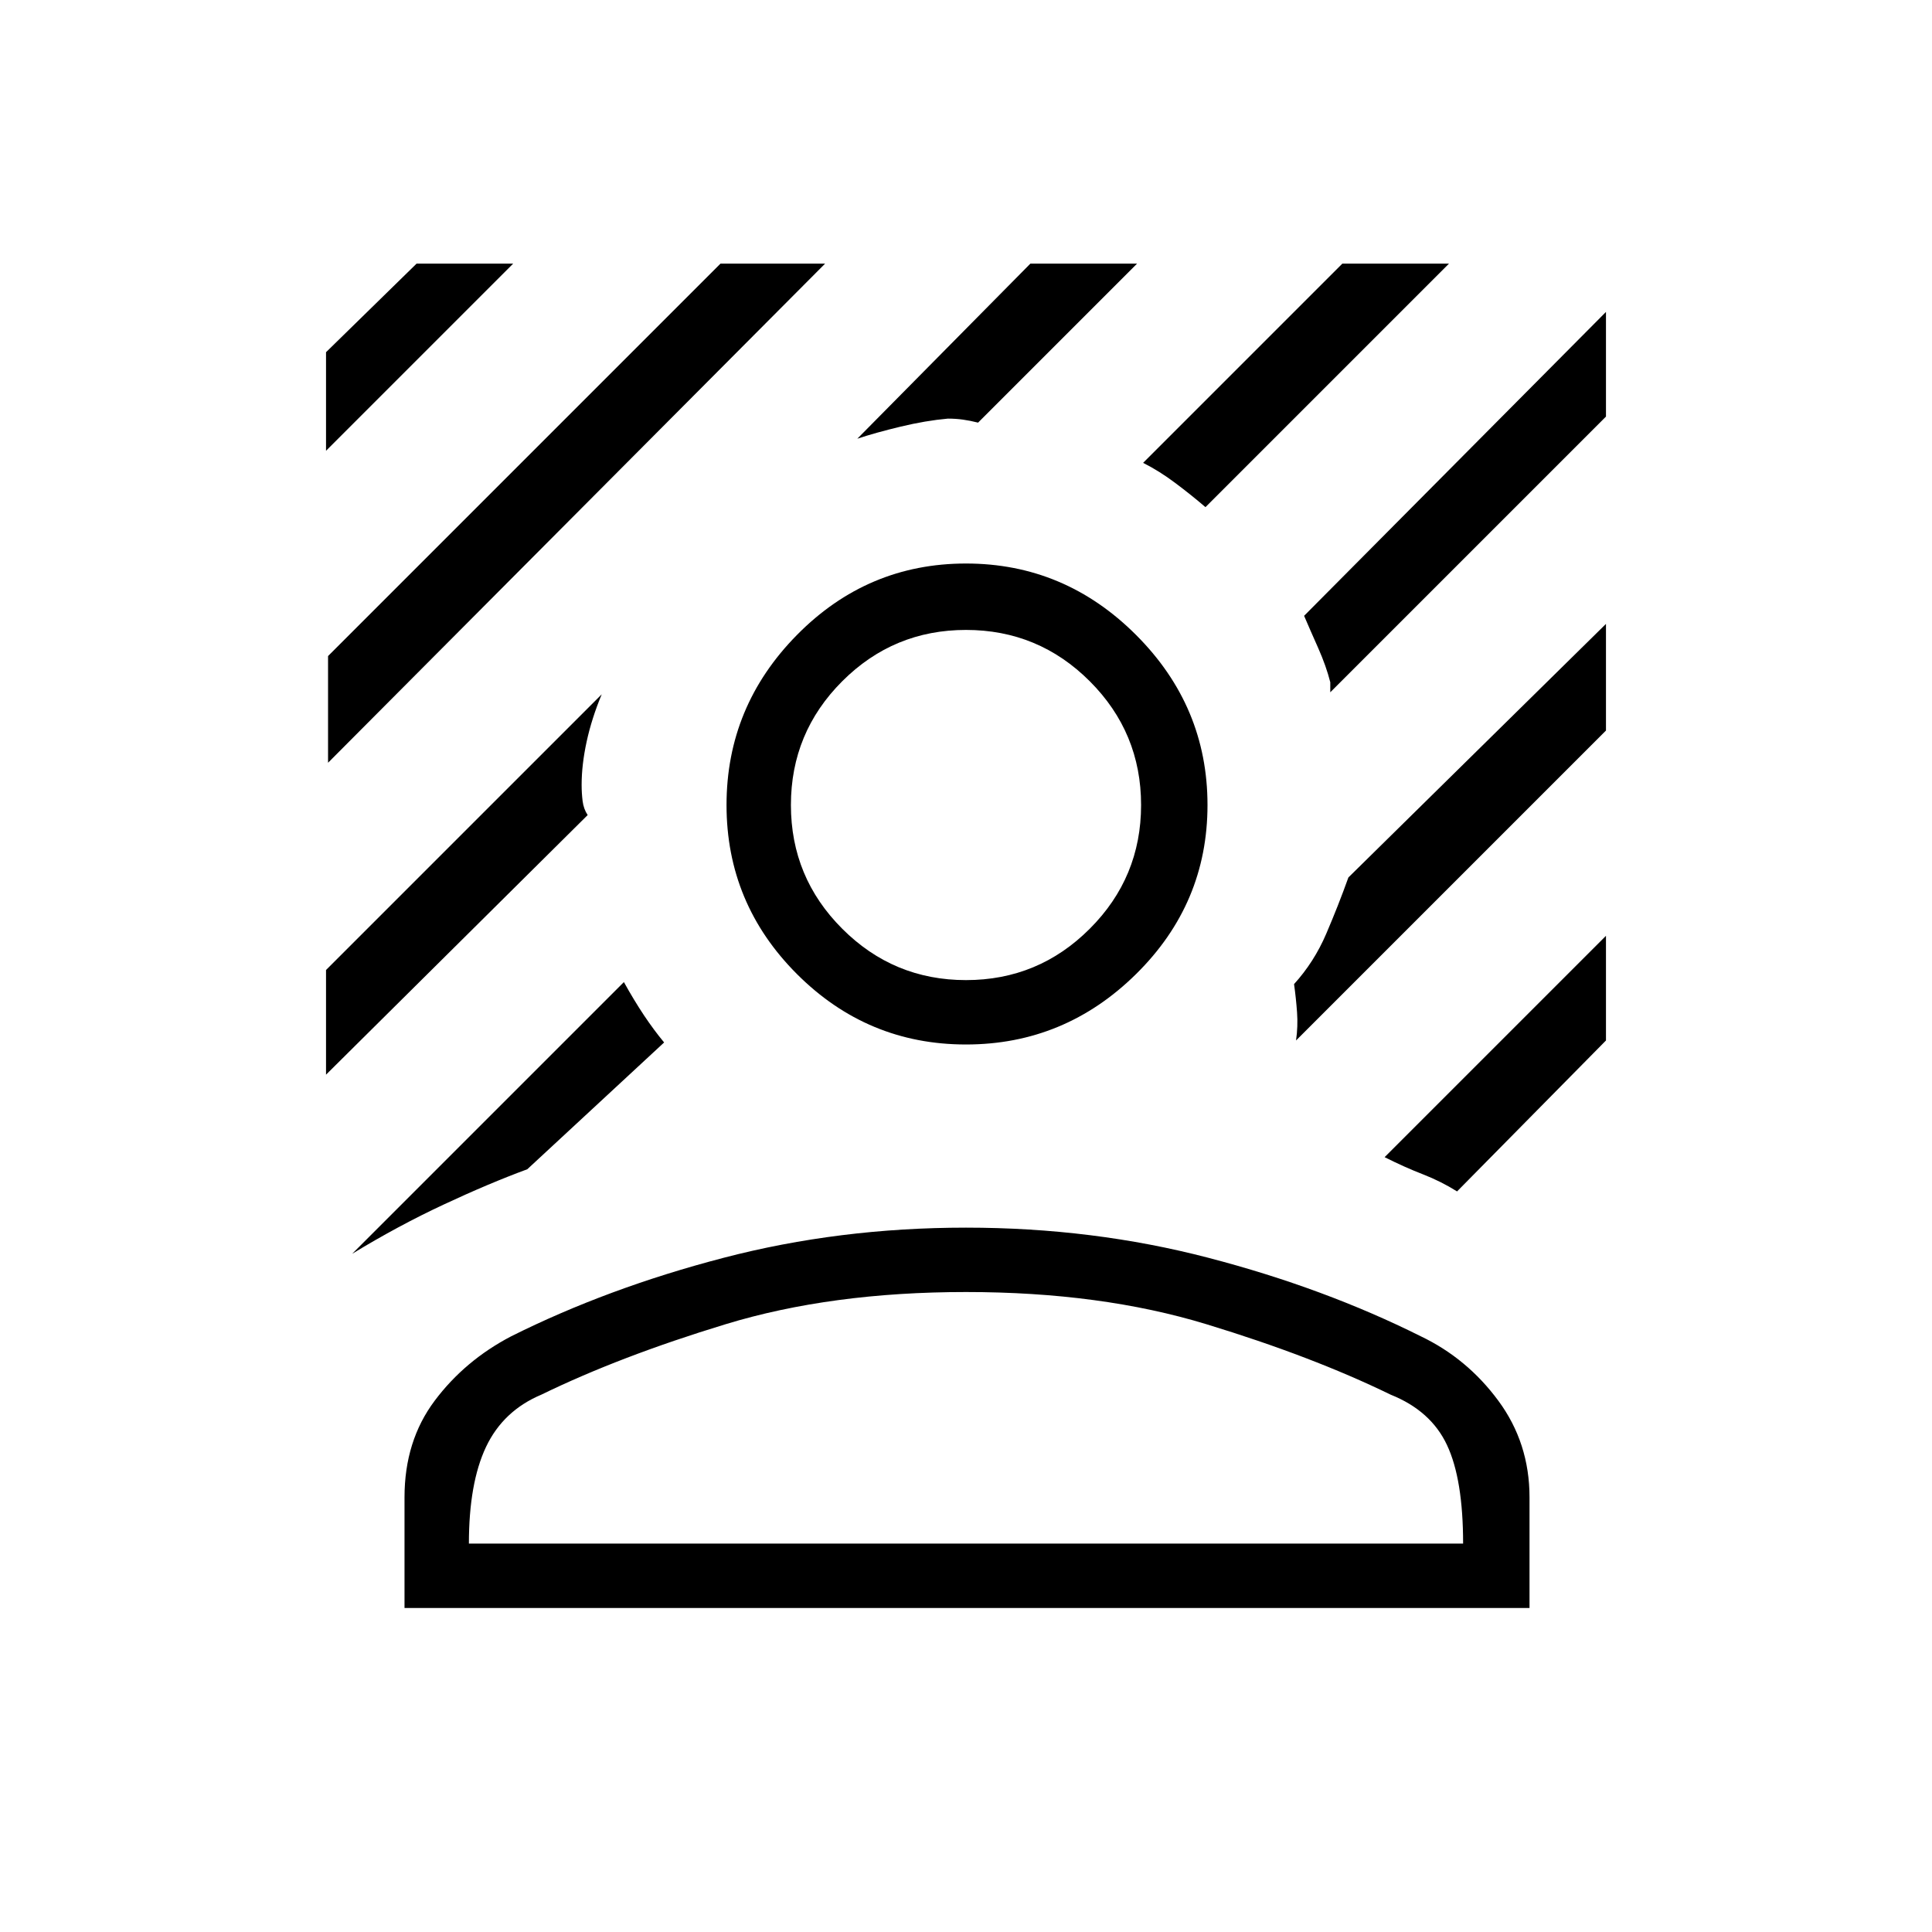 <svg xmlns="http://www.w3.org/2000/svg" height="40" width="40"><path d="M6.792 15.792v-2.209l8.125-8.125h2.166ZM6.75 9.333V7.292l1.875-1.834h2ZM24.958 10.5q-.291-.25-.625-.5-.333-.25-.666-.417l4.125-4.125H30ZM7.292 25.958l5.625-5.625q.208.375.416.688.209.312.417.562l-2.833 2.625q-.792.292-1.729.73-.938.437-1.896 1.02Zm20.25-11.625v-.208q-.084-.333-.25-.708-.167-.375-.292-.667l6.25-6.292v2.167Zm-9.792-5.25 3.583-3.625h2.209L20.25 8.75q-.167-.042-.312-.062-.146-.021-.313-.021-.458.041-.979.166-.521.125-.896.25Zm-11 13.167v-2.167l5.708-5.708q-.208.5-.312.979-.104.479-.104.896 0 .167.02.333.021.167.105.292Zm23.417 2.417q-.334-.209-.709-.355-.375-.145-.791-.354l4.583-4.583v2.167Zm-3.334-3.125q.042-.292.021-.584-.021-.291-.062-.583.416-.458.666-1.042.25-.583.459-1.166l5.333-5.25v2.208ZM20 21.625q-2.042 0-3.5-1.458-1.458-1.459-1.458-3.5 0-2.042 1.458-3.521t3.5-1.479q2.042 0 3.521 1.479T25 16.667q0 2.041-1.479 3.5-1.479 1.458-3.521 1.458Zm0-1.333q1.5 0 2.562-1.063 1.063-1.062 1.063-2.562 0-1.5-1.063-2.563Q21.5 13.042 20 13.042q-1.5 0-2.562 1.062-1.063 1.063-1.063 2.563 0 1.5 1.063 2.562Q18.5 20.292 20 20.292Zm-11.625 13V31q0-1.167.625-2t1.583-1.333q2-1 4.396-1.625T20 25.417q2.625 0 5.021.625t4.396 1.625q.958.458 1.604 1.333.646.875.646 2v2.292Zm1.333-1.334h20.584q0-1.333-.334-2.041-.333-.709-1.166-1.042-1.625-.792-3.813-1.458-2.187-.667-4.979-.667-2.792 0-4.979.667-2.188.666-3.813 1.458-.791.333-1.146 1.083-.354.75-.354 2Z"/></svg>